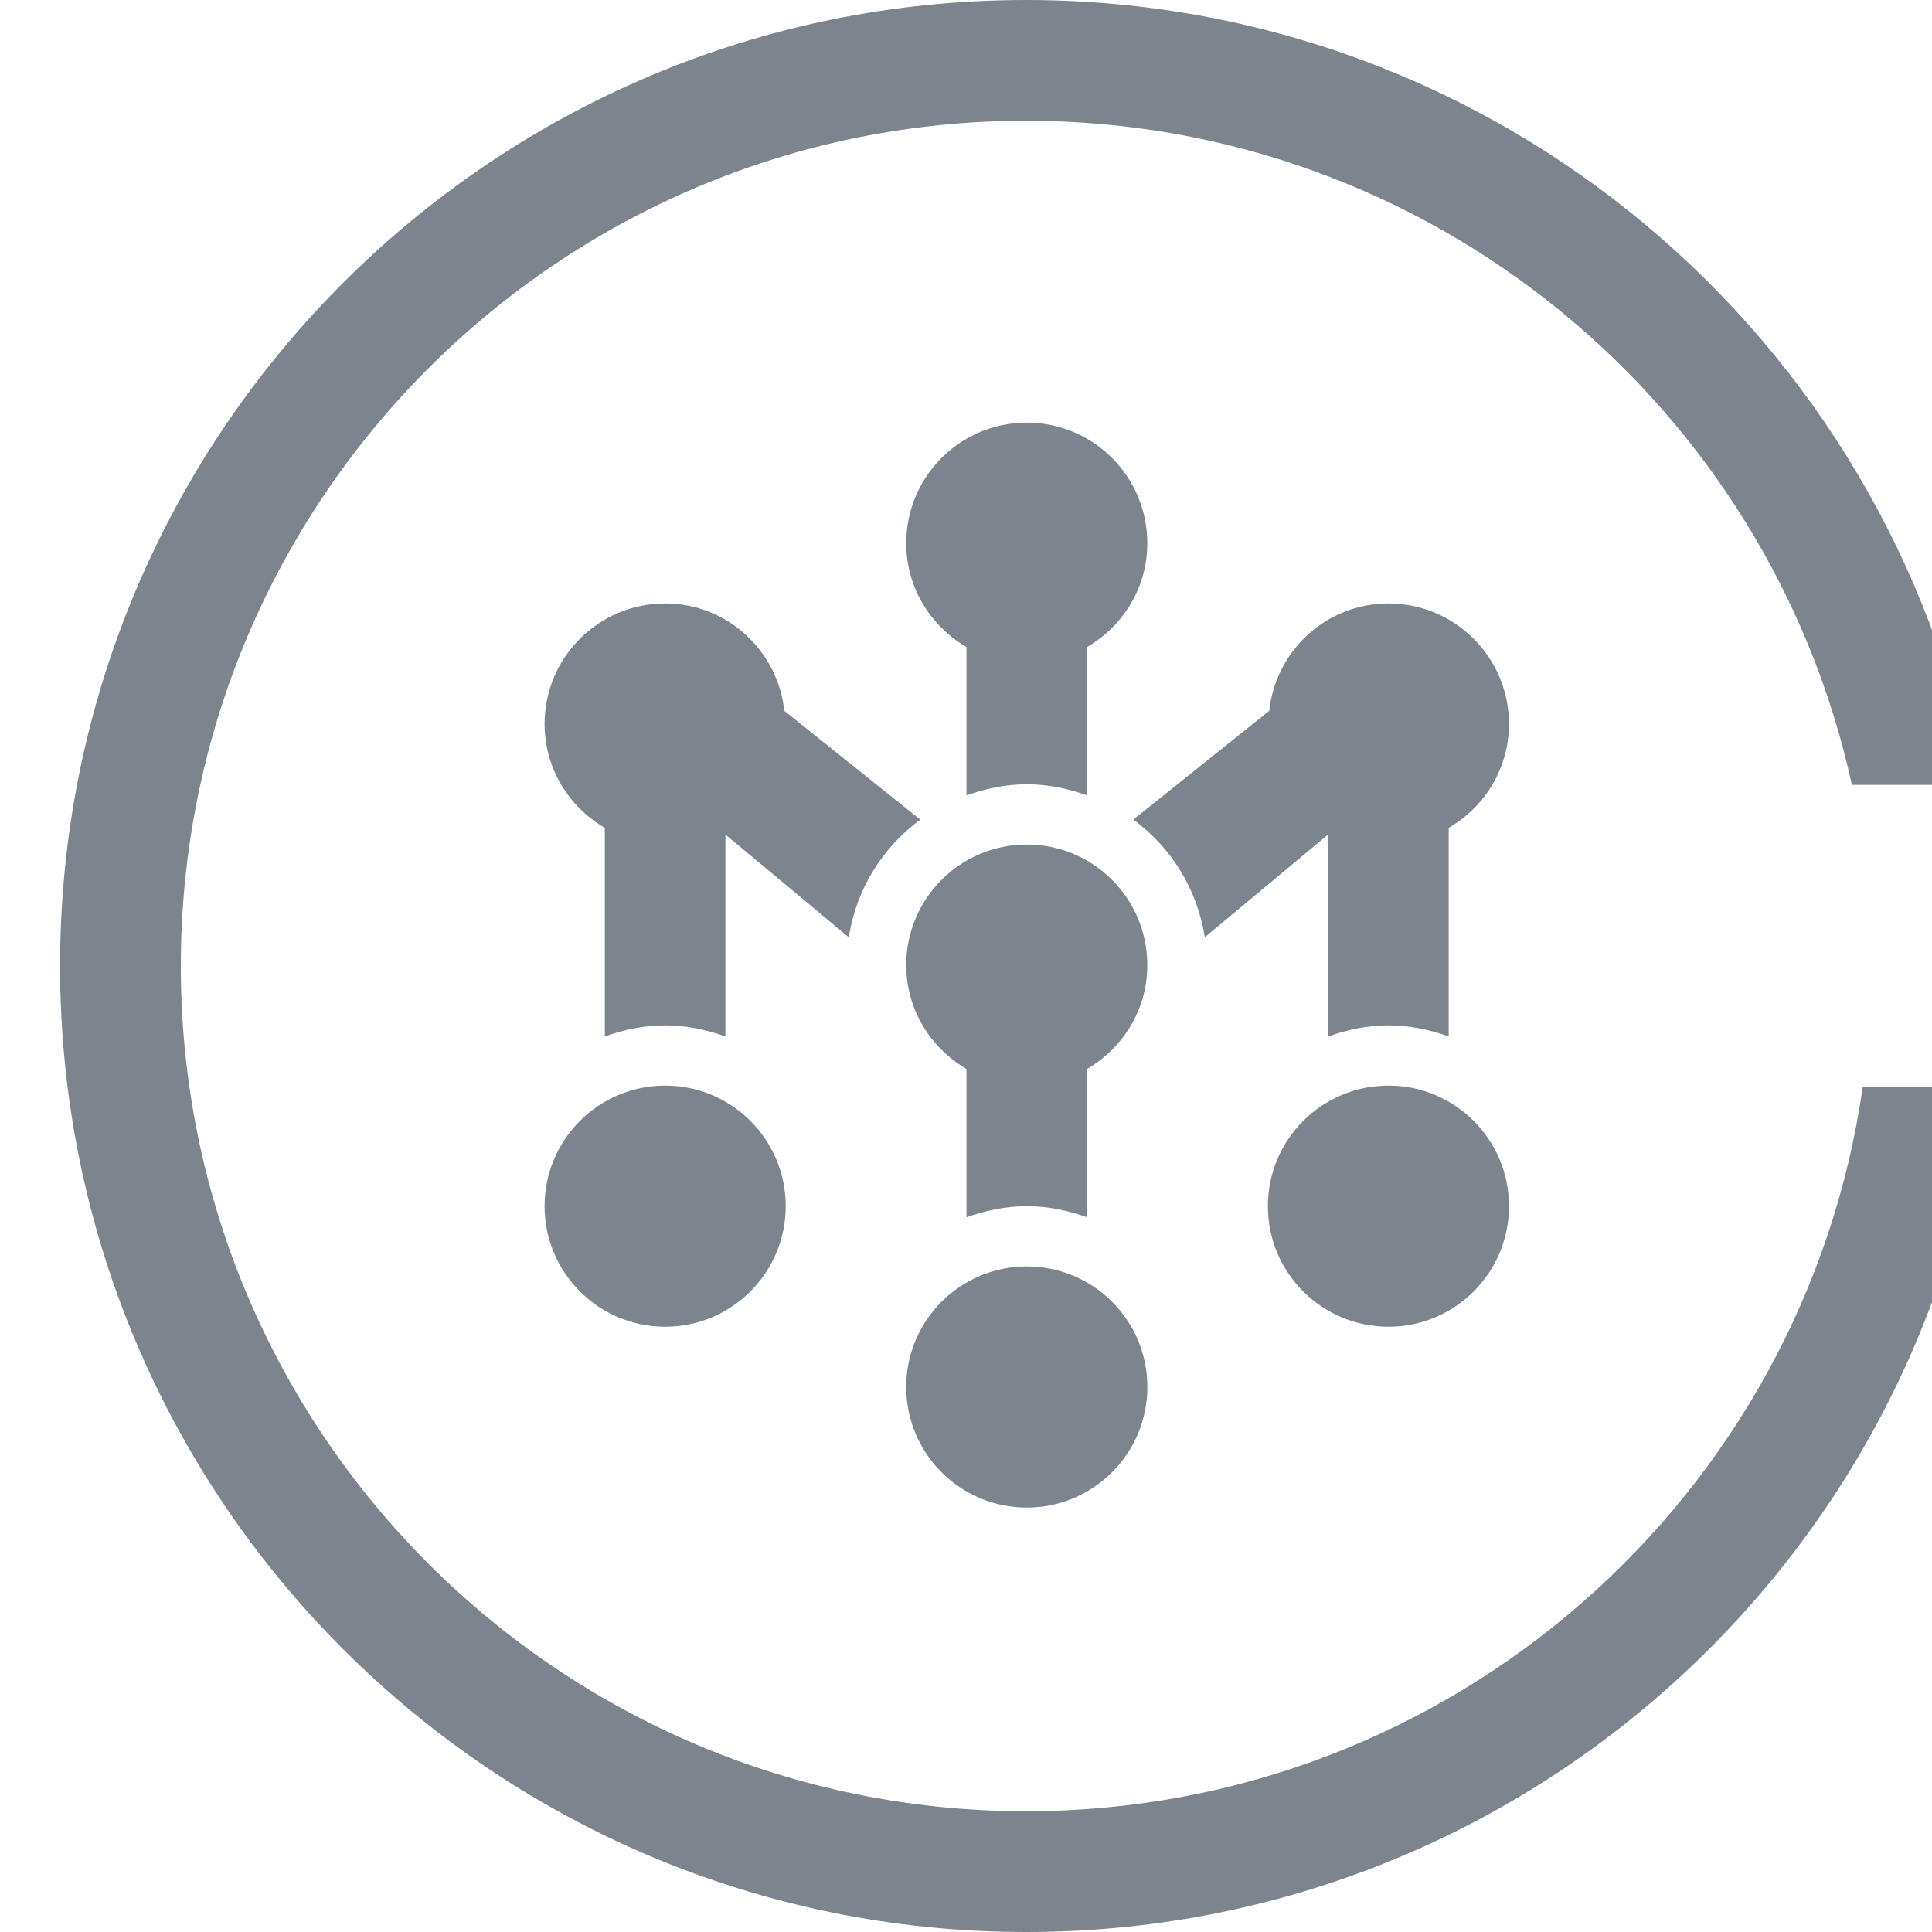 <?xml version="1.0" encoding="UTF-8"?>
<svg width="32px" height="32px" viewBox="0 0 32 32" version="1.1" xmlns="http://www.w3.org/2000/svg" xmlns:xlink="http://www.w3.org/1999/xlink">
    <!-- Generator: Sketch 52.6 (67491) - http://www.bohemiancoding.com/sketch -->
    <title>批量计算-32px</title>
    <desc>Created with Sketch.</desc>
    <g id="批量计算-32px" stroke="none" stroke-width="1" fill="none" fill-rule="evenodd">
        <rect id="Rectangle-Copy" fill="#444444" opacity="0" x="0" y="0" width="32" height="32"></rect>
        <g id="Group-2" fill="#7C848E">
            <path d="M32.714,13 L30.673,13 C29.3,6.709 23.697,2 16.995,2 C9.263,2 2.995,8.268 2.995,16 C2.995,23.731 9.263,30 16.995,30 C24.048,30 29.883,24.784 30.853,18 L32.871,18 C31.887,25.892 25.154,32 16.995,32 C8.158,32 0.995,24.836 0.995,16 C0.995,7.163 8.158,-0 16.995,-0 C24.806,-0 31.31,5.597 32.714,13 Z" id="Combined-Shape" fill-rule="nonzero"></path>
            <g id="Group" transform="translate(8.733, 7)">
                <path d="M7.275,3.717 L7.275,6.174 C7.589,6.062 7.921,5.99 8.274,5.99 C8.626,5.99 8.959,6.062 9.272,6.174 L9.272,3.717 C9.866,3.371 10.27,2.735 10.27,1.997 C10.27,0.894 9.377,0 8.274,0 C7.171,0 6.277,0.894 6.277,1.997 C6.277,2.734 6.681,3.371 7.275,3.717 Z" id="Shape"></path>
                <path d="M8.274,6.988 C7.171,6.988 6.277,7.882 6.277,8.985 C6.277,9.722 6.681,10.359 7.275,10.705 L7.275,13.162 C7.589,13.05 7.921,12.978 8.274,12.978 C8.626,12.978 8.959,13.05 9.272,13.162 L9.272,10.705 C9.866,10.359 10.27,9.723 10.27,8.985 C10.27,7.882 9.377,6.988 8.274,6.988 Z" id="Shape"></path>
                <circle id="Oval" cx="8.274" cy="15.973" r="1.997"></circle>
                <circle id="Oval" cx="2.284" cy="12.978" r="1.997"></circle>
                <circle id="Oval" cx="14.264" cy="12.978" r="1.997"></circle>
                <path d="M4.258,4.774 C4.149,3.775 3.312,2.995 2.284,2.995 C1.181,2.995 0.287,3.889 0.287,4.992 C0.287,5.729 0.691,6.366 1.285,6.712 L1.285,10.167 C1.599,10.055 1.931,9.983 2.284,9.983 C2.636,9.983 2.969,10.055 3.282,10.167 L3.282,6.823 L5.326,8.525 C5.449,7.725 5.886,7.034 6.51,6.576 L4.258,4.774 Z" id="Shape"></path>
                <path d="M13.265,10.167 C13.579,10.055 13.911,9.983 14.264,9.983 C14.616,9.983 14.949,10.055 15.262,10.167 L15.262,6.712 C15.856,6.366 16.26,5.73 16.26,4.992 C16.26,3.889 15.367,2.995 14.264,2.995 C13.235,2.995 12.399,3.775 12.289,4.774 L10.038,6.575 C10.663,7.033 11.098,7.725 11.222,8.524 L13.265,6.822 L13.265,10.167 Z" id="Shape"></path>
            </g>
        </g>
    </g>
</svg>